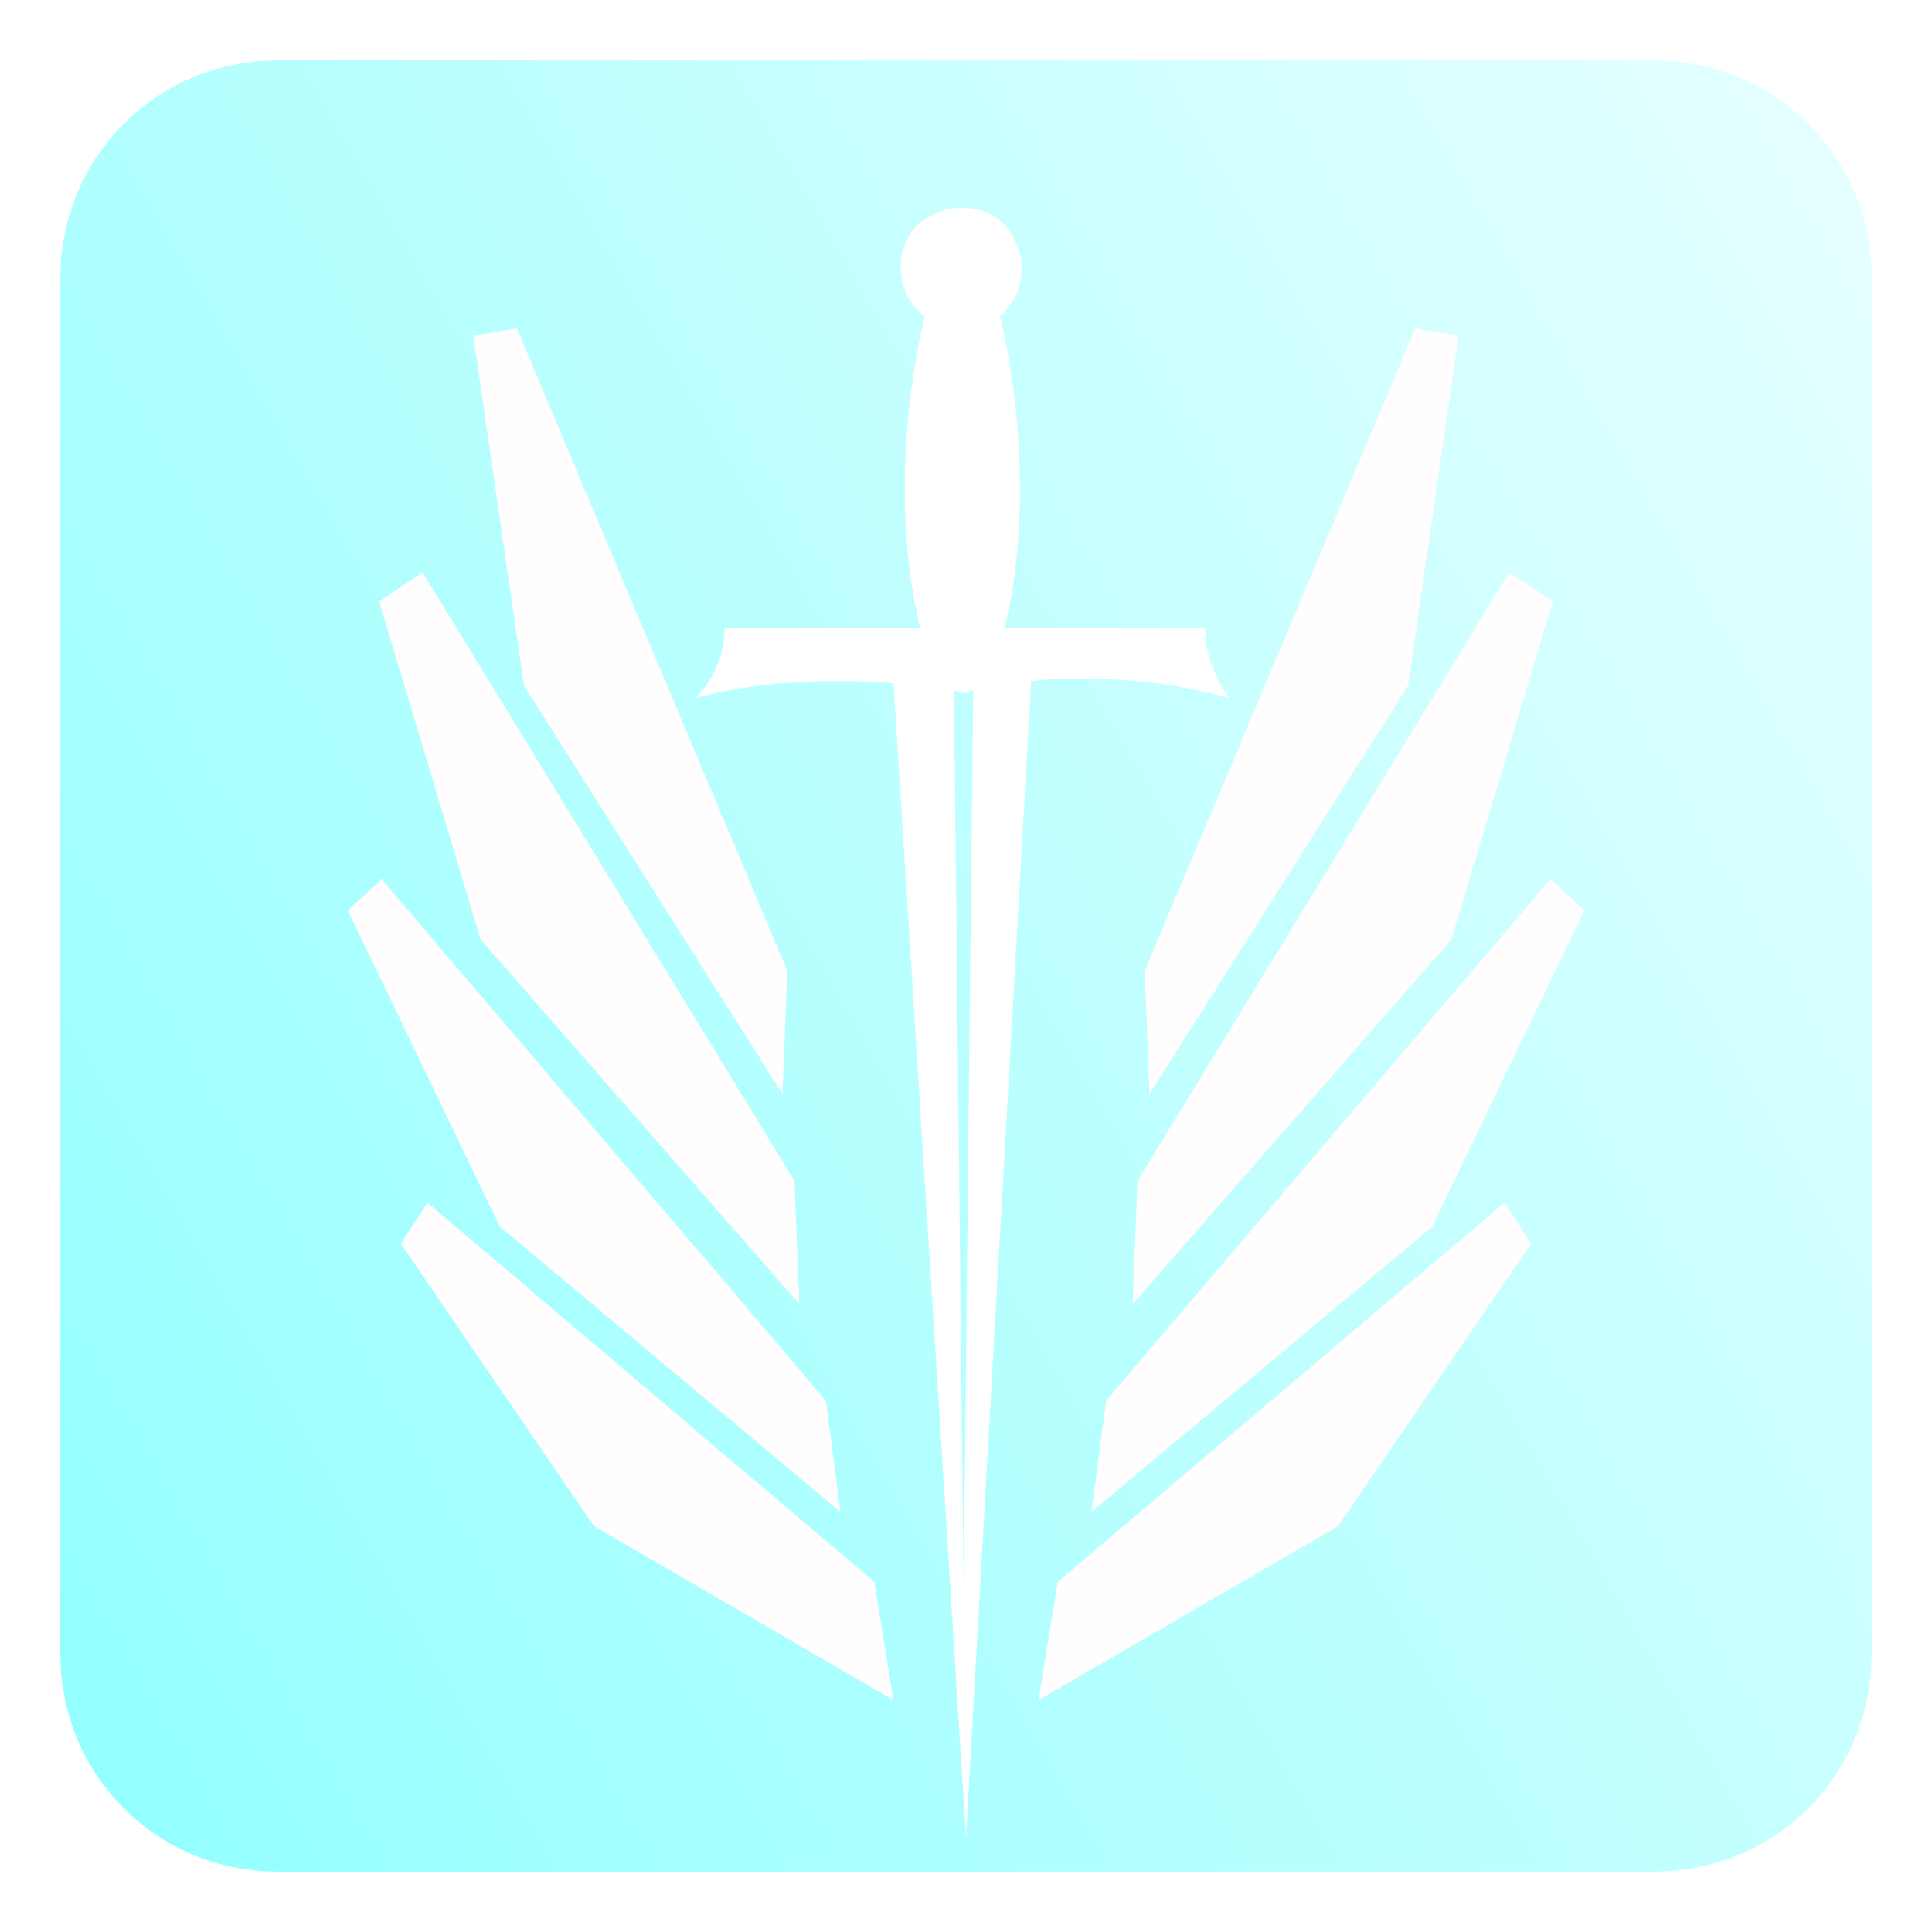 <svg version="1.1" id="Layer_1" xmlns="http://www.w3.org/2000/svg" xmlns:xlink="http://www.w3.org/1999/xlink" x="0px" y="0px"
	 viewBox="0 0 80 80" style="enable-background:new 0 0 80 80;" xml:space="preserve">
	<style type="text/css">
		.st__0{fill:url(#SVG__11_ID_1_);}
		.sstss1{fill-rule:evenodd;clip-rule:evenodd;fill:#FFFDFD;}
		.sstss2{fill:#FFFFFF;}
	</style>
	<g>
		<g>
			<linearGradient id="SVG__11_ID_1_" gradientUnits="userSpaceOnUse" x1="-1.857" y1="64.166" x2="82.196" y2="15.638">
				<stop  offset="1.299629e-02" style="stop-color:#94FFFF"/>
				<stop  offset="1" style="stop-color:#E5FFFF"/>
			</linearGradient>
			<path class="st__0" d="M68.5,77.5h-57c-5,0-9-4-9-9v-57c0-5,4-9,9-9h57c5,0,9,4,9,9v57C77.5,73.5,73.5,77.5,68.5,77.5z" filter = "url(#cosearch_Filter3)"/>
		</g>
		<g filter = "url(#cosearch_Filter3)">
			<polygon class="sstss1" points="21.7,28.4 19.6,13.9 21.4,13.6 32.6,40.2 32.4,45.3 		"/>
			<polygon class="sstss1" points="15.7,24.9 17.5,23.7 32.9,48.9 33.1,54 19.9,38.9 		"/>
			<polygon class="sstss1" points="14.4,37.7 15.8,36.4 34.2,58 34.8,62.6 20.7,50.8 		"/>
			<polygon class="sstss1" points="16.6,51.5 17.7,49.8 36.2,65.5 37,70.4 24.6,63.2 		"/>
			<polygon class="sstss1" points="58.3,28.4 60.4,13.9 58.6,13.6 47.4,40.2 47.6,45.3 		"/>
			<polygon class="sstss1" points="64.3,24.9 62.5,23.7 47.1,48.9 46.9,54 60.1,38.9 		"/>
			<polygon class="sstss1" points="65.6,37.7 64.2,36.4 45.8,58 45.2,62.6 59.3,50.8 		"/>
			<polygon class="sstss1" points="63.4,51.5 62.3,49.8 43.8,65.5 43,70.4 55.4,63.2 		"/>
			<path class="sstss2" d="M49.9,26h-8.3c1.4-5.8,0.1-11.8-0.2-12.9c0.1-0.1,0.2-0.1,0.2-0.2c0.5-0.5,0.7-1.1,0.7-1.8
				c0-0.7-0.3-1.3-0.7-1.8c-0.5-0.5-1.1-0.7-1.8-0.7s-1.3,0.3-1.8,0.7c-0.5,0.5-0.7,1.1-0.7,1.8c0,0.8,0.4,1.6,1,2
				c-0.3,1.1-1.6,7.1-0.2,12.9H30c0,1.2-0.5,2.2-1.2,2.9c1.9-0.5,3.8-0.7,5.8-0.7c0.8,0,1.6,0,2.4,0.1l3,47.8l2.7-47.9
				c0.8-0.1,1.5-0.1,2.3-0.1c2.1,0,4.1,0.3,5.9,0.8C50.4,28.2,49.9,27.2,49.9,26z M39.9,65.7l-0.4-37.1c0.1,0,0.2,0,0.3,0.1
				c0.2,0,0.3-0.1,0.5-0.1L39.9,65.7z"/>
		</g>
	</g>
</svg>
